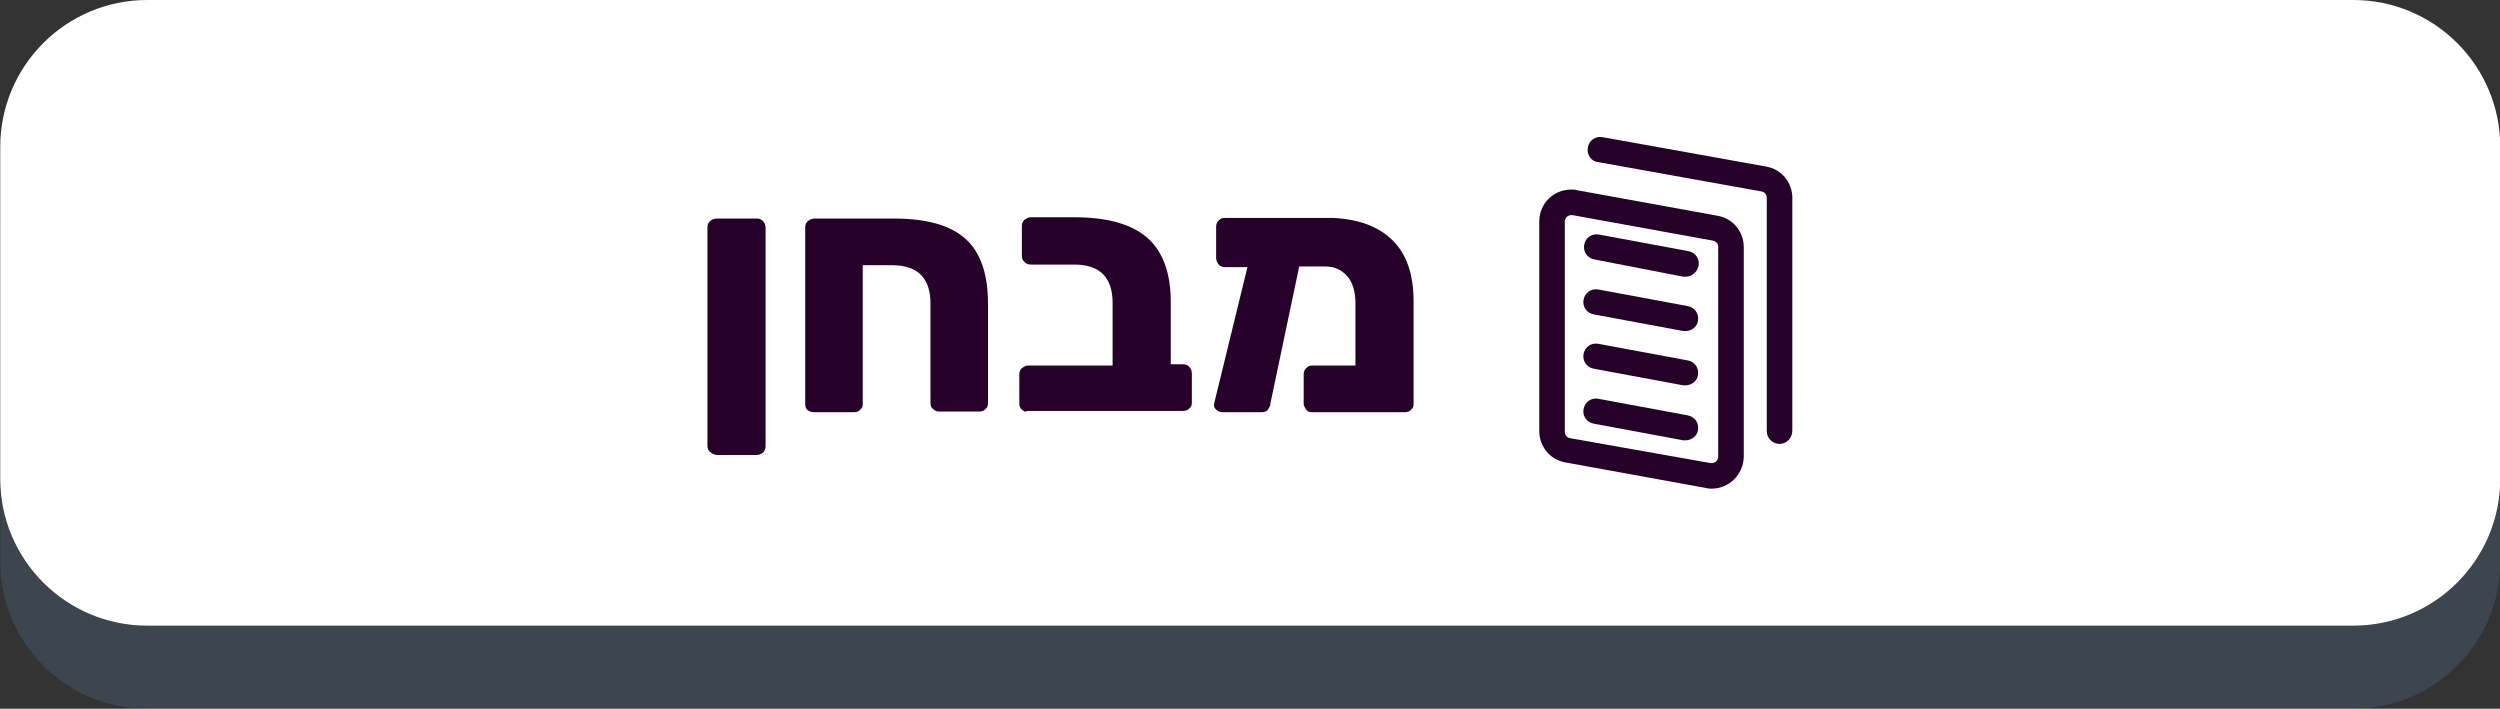 <?xml version="1.0" encoding="utf-8"?>
<!-- Generator: Adobe Illustrator 25.0.0, SVG Export Plug-In . SVG Version: 6.00 Build 0)  -->
<svg version="1.1" id="Layer_1" xmlns="http://www.w3.org/2000/svg" xmlns:xlink="http://www.w3.org/1999/xlink" x="0px" y="0px"
	 viewBox="0 0 391.2 110.9" style="enable-background:new 0 0 391.2 110.9;" xml:space="preserve">
<rect x="0" y="0" width="391.2" height="110.9" fill="#333333" stroke="none"/>
<style type="text/css">
	.st0{opacity:0.2;fill:#678FBF;enable-background:new    ;}
	.st1{fill:#FFFFFF;}
	.st2{enable-background:new    ;}
	.st3{fill:#260129;}
</style>
<g id="exam_btn" transform="translate(474.239)">
	<path id="Rectangle_25" class="st0" d="M-451.2,13H-106c12.7,0,23,10.3,23,23v51.9c0,12.7-10.3,23-23,23h-345.2
		c-12.7,0-23-10.3-23-23V36C-474.2,23.3-463.9,13-451.2,13z"/>
	<path id="Rectangle_24" class="st1" d="M-451.2,0H-106c12.7,0,23,10.3,23,23v51.9c0,12.7-10.3,23-23,23h-345.2
		c-12.7,0-23-10.3-23-23V23C-474.2,10.3-463.9,0-451.2,0z"/>
</g>
<g>
	<g class="st2">
		<path class="st3" d="M111.1,70.7c-0.3-0.2-0.4-0.6-0.4-1V35.6c0-0.4,0.1-0.7,0.4-1c0.3-0.2,0.6-0.4,1-0.4h6.3c0.4,0,0.7,0.1,1,0.4
			c0.2,0.2,0.4,0.6,0.4,1v34.2c0,0.4-0.1,0.7-0.4,1c-0.2,0.2-0.6,0.4-1,0.4h-6.3C111.7,71.1,111.4,71,111.1,70.7z"/>
		<path class="st3" d="M126.4,64.2c-0.3-0.2-0.4-0.6-0.4-1V35.6c0-0.4,0.1-0.7,0.4-1c0.3-0.2,0.6-0.4,1-0.4h12.5c5,0,8.7,1,11.1,3.1
			c2.4,2.1,3.6,5.5,3.6,10.2v15.6c0,0.4-0.1,0.7-0.4,0.9c-0.2,0.3-0.6,0.4-1,0.4H147c-0.4,0-0.7-0.1-1-0.4c-0.3-0.2-0.4-0.6-0.4-1
			V47.5c0-4-2-6-6-6H135v21.7c0,0.4-0.1,0.7-0.4,0.9c-0.2,0.3-0.6,0.4-1,0.4h-6.3C127,64.5,126.7,64.4,126.4,64.2z"/>
		<path class="st3" d="M159.9,64.1c-0.3-0.3-0.4-0.6-0.4-0.9v-4.6c0-0.4,0.1-0.7,0.4-1c0.3-0.2,0.6-0.4,0.9-0.4h13.3v-9.8
			c0-4-2-6-6-6h-6.8c-0.4,0-0.7-0.1-1-0.4s-0.4-0.6-0.4-1v-4.6c0-0.4,0.1-0.7,0.4-1c0.3-0.2,0.6-0.4,0.9-0.4h7c4.9,0,8.7,1,11.2,3.1
			s3.8,5.5,3.8,10.1V57h1.9c0.4,0,0.7,0.1,1,0.4c0.2,0.2,0.4,0.6,0.4,1V63c0,0.4-0.1,0.7-0.4,0.9c-0.2,0.3-0.6,0.4-1,0.4h-24.4
			C160.5,64.5,160.2,64.4,159.9,64.1z"/>
		<path class="st3" d="M217.8,37.5c2.3,2.2,3.4,5.4,3.4,9.7v16c0,0.4-0.1,0.7-0.4,0.9c-0.2,0.3-0.6,0.4-1,0.4h-14.5
			c-0.4,0-0.7-0.1-0.9-0.4s-0.4-0.6-0.4-0.9v-4.6c0-0.4,0.1-0.7,0.4-1s0.6-0.4,0.9-0.4h6.8v-9.7c0-1.8-0.4-3.3-1.3-4.3
			c-0.9-1-2-1.5-3.4-1.5h-4.1l-4.5,21.4c0,0.4-0.2,0.7-0.4,1c-0.2,0.3-0.6,0.4-1,0.4h-6.1c-0.4,0-0.7-0.1-1-0.4
			c-0.3-0.3-0.4-0.6-0.3-1l5.2-21.3h-3.5c-0.4,0-0.7-0.1-1-0.4c-0.2-0.3-0.4-0.6-0.4-1v-4.9c0-0.4,0.1-0.7,0.4-1s0.6-0.4,0.9-0.4h17
			C212.6,34.3,215.6,35.4,217.8,37.5z"/>
	</g>
	<g id="Group_296" transform="translate(244.565 23.363)">
		<g id="Path_457">
			<path class="st3" d="M23.3,53.1L23.3,53.1c-0.3,0-0.6,0-0.9-0.1l0,0l-22-4c-2.4-0.4-4.1-2.5-4.1-4.9V11.3c0-2.8,2.2-5,5-5l0,0
				c0.3,0,0.6,0,0.9,0.1l22,4c2.4,0.4,4.1,2.5,4.1,4.9v32.9C28.2,50.9,26,53.1,23.3,53.1z M23.1,49.1c0.1,0,0.1,0,0.2,0l0,0
				c0.5,0,1-0.4,1-1V15.3c0-0.5-0.3-0.9-0.8-1l-22-4c-0.1,0-0.1,0-0.2,0l0,0c-0.5,0-1,0.4-1,1v32.9c0,0.5,0.3,0.9,0.8,1L23.1,49.1z"
				/>
		</g>
		<g id="Path_458">
			<path class="st3" d="M33.9,46.1c-1.1,0-2-0.9-2-2V7.6c0-0.5-0.3-0.9-0.8-1L5.5,2C4.4,1.9,3.7,0.8,3.9-0.3
				c0.2-1.1,1.2-1.8,2.3-1.6l25.6,4.6c2.4,0.4,4.1,2.5,4.1,4.9V44C35.9,45.2,35,46.1,33.9,46.1z"/>
		</g>
		<g id="Group_295" transform="translate(7.03 15.235)">
			<g id="Group_294">
				<g id="Line_99">
					<path class="st3" d="M12.2,4.7c-0.1,0-0.2,0-0.4,0L-2.1,2c-1.1-0.2-1.8-1.2-1.6-2.3s1.2-1.8,2.3-1.6l14,2.6
						c1.1,0.2,1.8,1.2,1.6,2.3C14,4,13.1,4.7,12.2,4.7z"/>
				</g>
				<g id="Line_100">
					<path class="st3" d="M12.2,13.2c-0.1,0-0.2,0-0.4,0l-14-2.6C-3.3,10.4-4,9.4-3.8,8.3s1.2-1.8,2.3-1.6l14,2.6
						c1.1,0.2,1.8,1.2,1.6,2.3C14,12.5,13.1,13.2,12.2,13.2z"/>
				</g>
				<g id="Line_101">
					<path class="st3" d="M12.2,21.7c-0.1,0-0.2,0-0.4,0l-14-2.6c-1.1-0.2-1.8-1.2-1.6-2.3c0.2-1.1,1.2-1.8,2.3-1.6l14,2.6
						c1.1,0.2,1.8,1.2,1.6,2.3C14,21,13.1,21.7,12.2,21.7z"/>
				</g>
				<g id="Line_102">
					<path class="st3" d="M12.2,30.3c-0.1,0-0.2,0-0.4,0l-14-2.6c-1.1-0.2-1.8-1.2-1.6-2.3s1.2-1.8,2.3-1.6l14,2.6
						c1.1,0.2,1.8,1.2,1.6,2.3C14,29.6,13.1,30.3,12.2,30.3z"/>
				</g>
			</g>
		</g>
	</g>
</g>
</svg>
